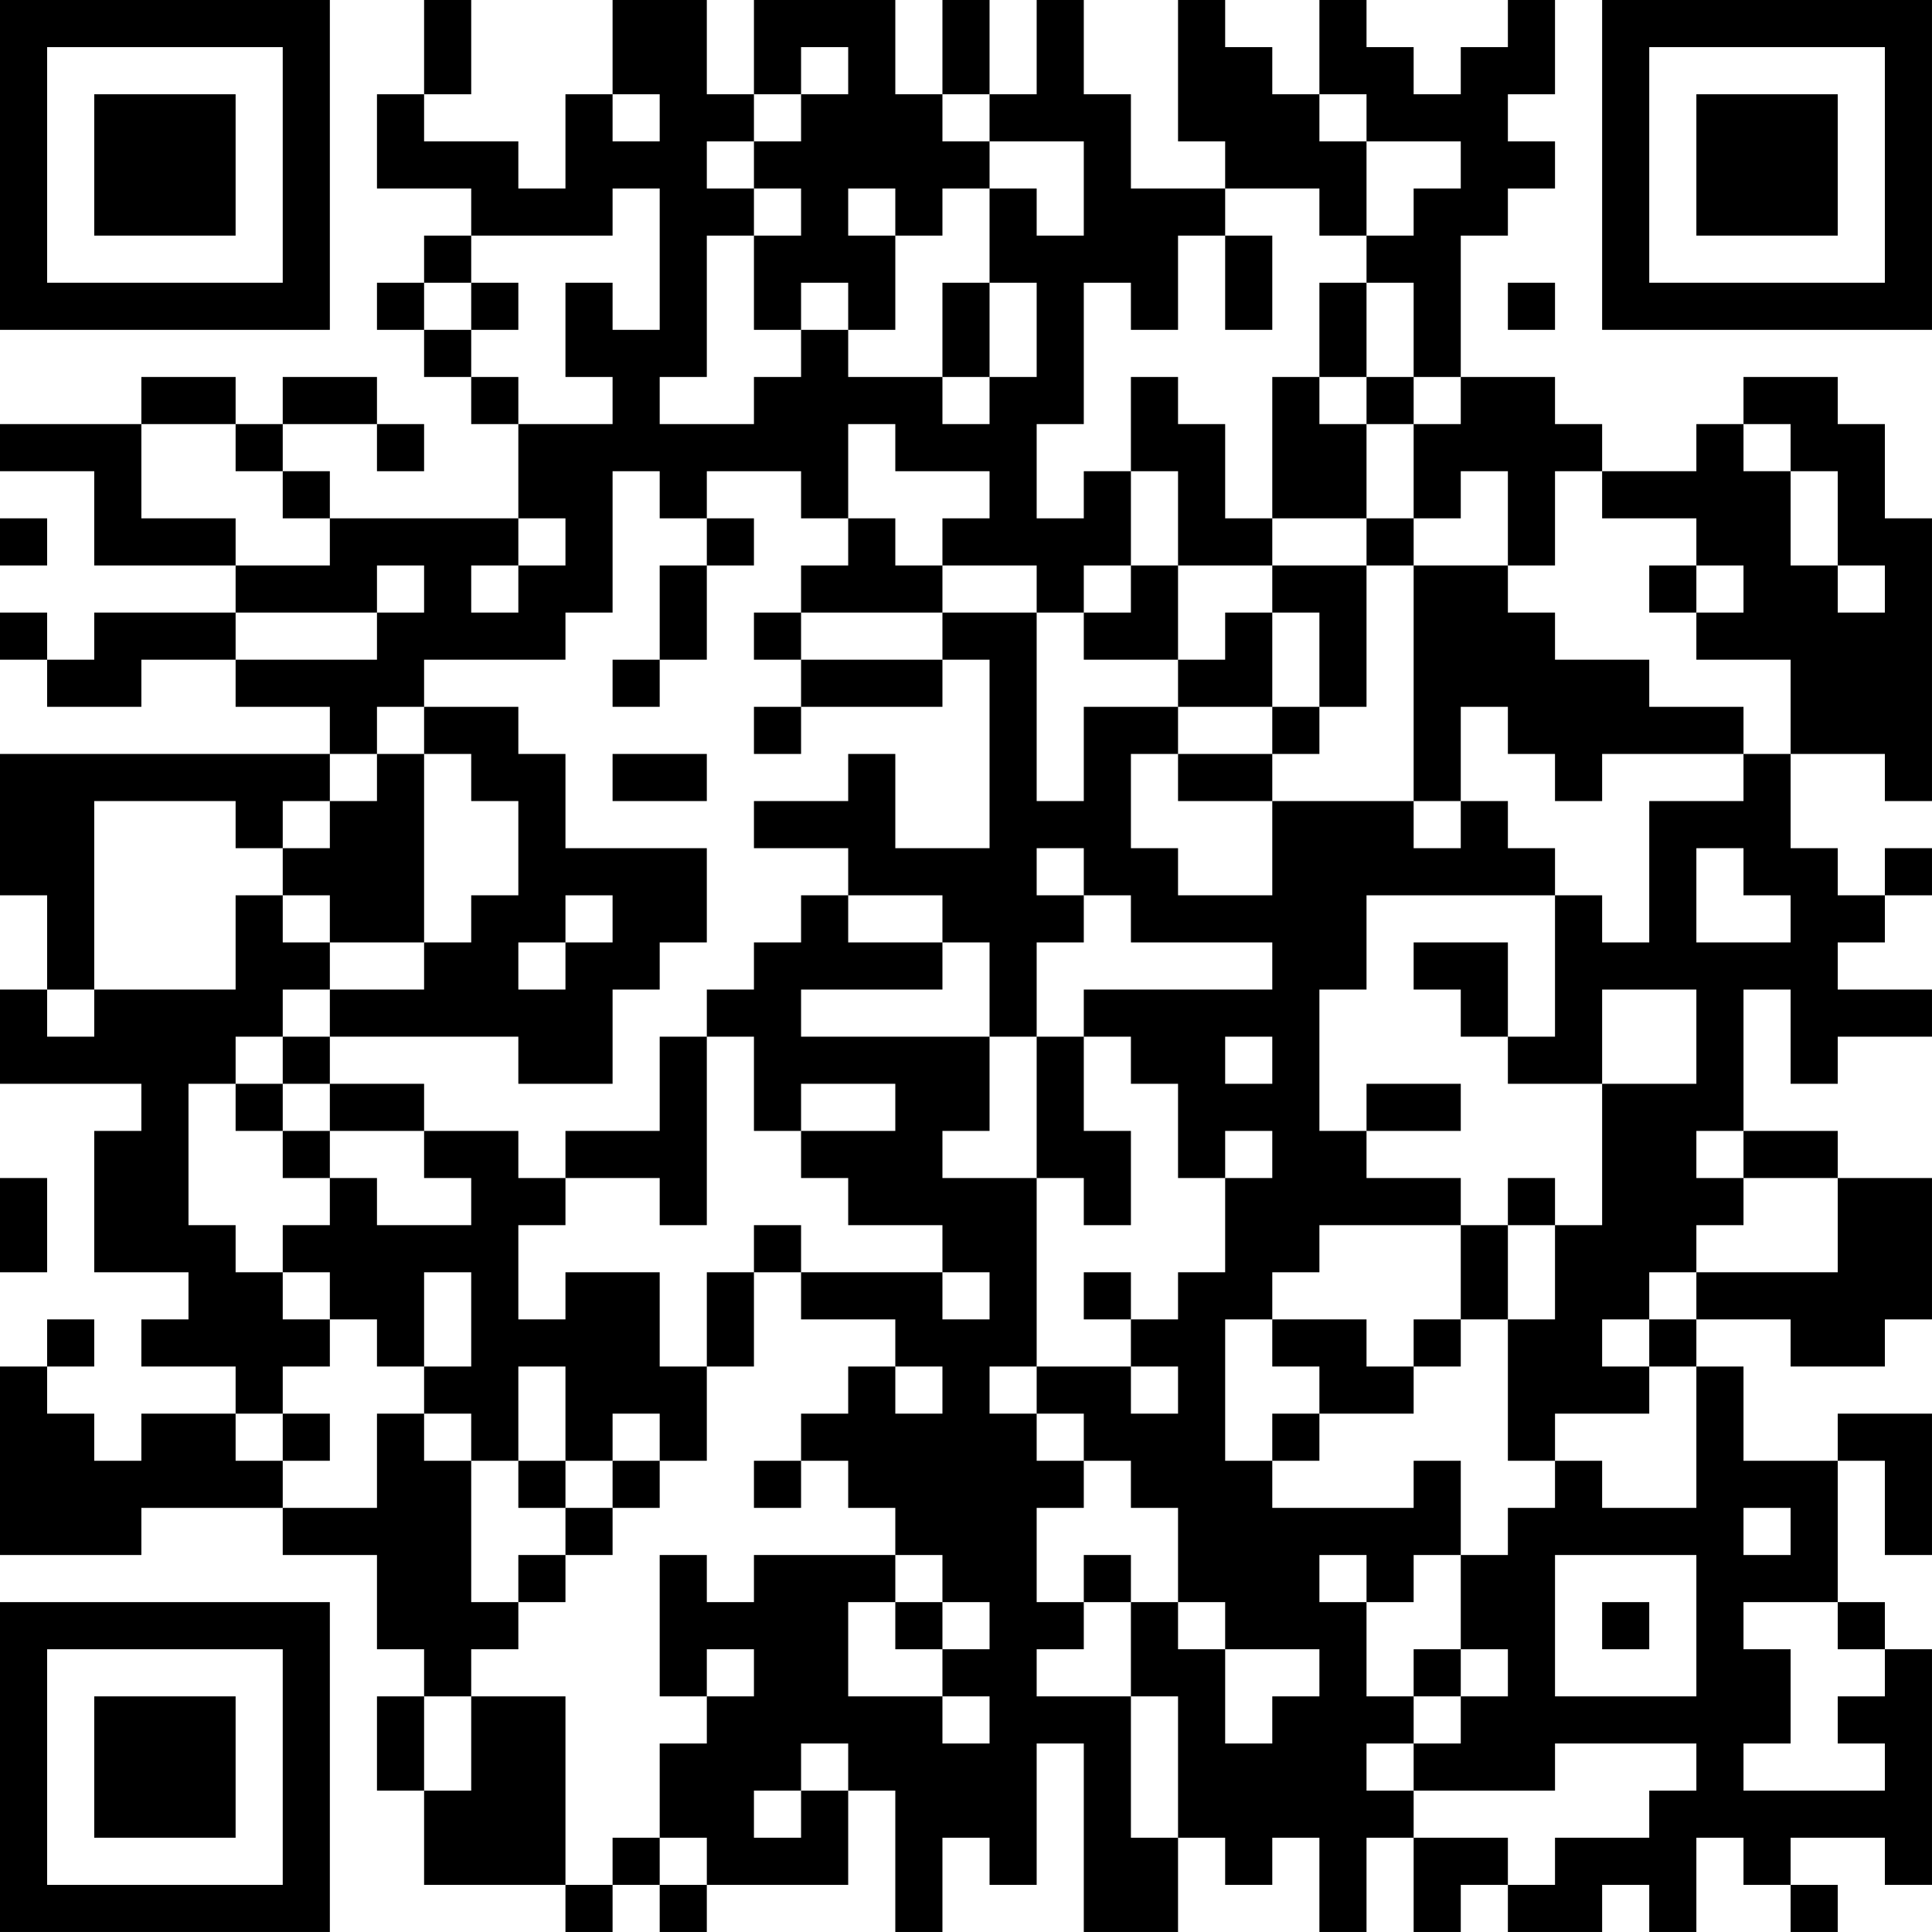 <?xml version="1.0" encoding="UTF-8"?>
<svg xmlns="http://www.w3.org/2000/svg" version="1.1" width="200" height="200" viewBox="0 0 200 200"><rect x="0" y="0" width="200" height="200" fill="#ffffff"/><g transform="scale(4.878)"><g transform="translate(0,0)"><path fill-rule="evenodd" d="M9 0L9 2L8 2L8 4L10 4L10 5L9 5L9 6L8 6L8 7L9 7L9 8L10 8L10 9L11 9L11 11L7 11L7 10L6 10L6 9L8 9L8 10L9 10L9 9L8 9L8 8L6 8L6 9L5 9L5 8L3 8L3 9L0 9L0 10L2 10L2 12L5 12L5 13L2 13L2 14L1 14L1 13L0 13L0 14L1 14L1 15L3 15L3 14L5 14L5 15L7 15L7 16L0 16L0 19L1 19L1 21L0 21L0 23L3 23L3 24L2 24L2 27L4 27L4 28L3 28L3 29L5 29L5 30L3 30L3 31L2 31L2 30L1 30L1 29L2 29L2 28L1 28L1 29L0 29L0 33L3 33L3 32L6 32L6 33L8 33L8 35L9 35L9 36L8 36L8 38L9 38L9 40L12 40L12 41L13 41L13 40L14 40L14 41L15 41L15 40L18 40L18 38L19 38L19 41L20 41L20 39L21 39L21 40L22 40L22 37L23 37L23 41L25 41L25 39L26 39L26 40L27 40L27 39L28 39L28 41L29 41L29 39L30 39L30 41L31 41L31 40L32 40L32 41L34 41L34 40L35 40L35 41L36 41L36 39L37 39L37 40L38 40L38 41L39 41L39 40L38 40L38 39L40 39L40 40L41 40L41 35L40 35L40 34L39 34L39 31L40 31L40 33L41 33L41 30L39 30L39 31L37 31L37 29L36 29L36 28L38 28L38 29L40 29L40 28L41 28L41 25L39 25L39 24L37 24L37 21L38 21L38 23L39 23L39 22L41 22L41 21L39 21L39 20L40 20L40 19L41 19L41 18L40 18L40 19L39 19L39 18L38 18L38 16L40 16L40 17L41 17L41 11L40 11L40 9L39 9L39 8L37 8L37 9L36 9L36 10L34 10L34 9L33 9L33 8L31 8L31 5L32 5L32 4L33 4L33 3L32 3L32 2L33 2L33 0L32 0L32 1L31 1L31 2L30 2L30 1L29 1L29 0L28 0L28 2L27 2L27 1L26 1L26 0L25 0L25 3L26 3L26 4L24 4L24 2L23 2L23 0L22 0L22 2L21 2L21 0L20 0L20 2L19 2L19 0L16 0L16 2L15 2L15 0L13 0L13 2L12 2L12 4L11 4L11 3L9 3L9 2L10 2L10 0ZM17 1L17 2L16 2L16 3L15 3L15 4L16 4L16 5L15 5L15 8L14 8L14 9L16 9L16 8L17 8L17 7L18 7L18 8L20 8L20 9L21 9L21 8L22 8L22 6L21 6L21 4L22 4L22 5L23 5L23 3L21 3L21 2L20 2L20 3L21 3L21 4L20 4L20 5L19 5L19 4L18 4L18 5L19 5L19 7L18 7L18 6L17 6L17 7L16 7L16 5L17 5L17 4L16 4L16 3L17 3L17 2L18 2L18 1ZM13 2L13 3L14 3L14 2ZM28 2L28 3L29 3L29 5L28 5L28 4L26 4L26 5L25 5L25 7L24 7L24 6L23 6L23 9L22 9L22 11L23 11L23 10L24 10L24 12L23 12L23 13L22 13L22 12L20 12L20 11L21 11L21 10L19 10L19 9L18 9L18 11L17 11L17 10L15 10L15 11L14 11L14 10L13 10L13 13L12 13L12 14L9 14L9 15L8 15L8 16L7 16L7 17L6 17L6 18L5 18L5 17L2 17L2 21L1 21L1 22L2 22L2 21L5 21L5 19L6 19L6 20L7 20L7 21L6 21L6 22L5 22L5 23L4 23L4 26L5 26L5 27L6 27L6 28L7 28L7 29L6 29L6 30L5 30L5 31L6 31L6 32L8 32L8 30L9 30L9 31L10 31L10 34L11 34L11 35L10 35L10 36L9 36L9 38L10 38L10 36L12 36L12 40L13 40L13 39L14 39L14 40L15 40L15 39L14 39L14 37L15 37L15 36L16 36L16 35L15 35L15 36L14 36L14 33L15 33L15 34L16 34L16 33L19 33L19 34L18 34L18 36L20 36L20 37L21 37L21 36L20 36L20 35L21 35L21 34L20 34L20 33L19 33L19 32L18 32L18 31L17 31L17 30L18 30L18 29L19 29L19 30L20 30L20 29L19 29L19 28L17 28L17 27L20 27L20 28L21 28L21 27L20 27L20 26L18 26L18 25L17 25L17 24L19 24L19 23L17 23L17 24L16 24L16 22L15 22L15 21L16 21L16 20L17 20L17 19L18 19L18 20L20 20L20 21L17 21L17 22L21 22L21 24L20 24L20 25L22 25L22 29L21 29L21 30L22 30L22 31L23 31L23 32L22 32L22 34L23 34L23 35L22 35L22 36L24 36L24 39L25 39L25 36L24 36L24 34L25 34L25 35L26 35L26 37L27 37L27 36L28 36L28 35L26 35L26 34L25 34L25 32L24 32L24 31L23 31L23 30L22 30L22 29L24 29L24 30L25 30L25 29L24 29L24 28L25 28L25 27L26 27L26 25L27 25L27 24L26 24L26 25L25 25L25 23L24 23L24 22L23 22L23 21L27 21L27 20L24 20L24 19L23 19L23 18L22 18L22 19L23 19L23 20L22 20L22 22L21 22L21 20L20 20L20 19L18 19L18 18L16 18L16 17L18 17L18 16L19 16L19 18L21 18L21 14L20 14L20 13L22 13L22 17L23 17L23 15L25 15L25 16L24 16L24 18L25 18L25 19L27 19L27 17L30 17L30 18L31 18L31 17L32 17L32 18L33 18L33 19L29 19L29 21L28 21L28 24L29 24L29 25L31 25L31 26L28 26L28 27L27 27L27 28L26 28L26 31L27 31L27 32L30 32L30 31L31 31L31 33L30 33L30 34L29 34L29 33L28 33L28 34L29 34L29 36L30 36L30 37L29 37L29 38L30 38L30 39L32 39L32 40L33 40L33 39L35 39L35 38L36 38L36 37L33 37L33 38L30 38L30 37L31 37L31 36L32 36L32 35L31 35L31 33L32 33L32 32L33 32L33 31L34 31L34 32L36 32L36 29L35 29L35 28L36 28L36 27L39 27L39 25L37 25L37 24L36 24L36 25L37 25L37 26L36 26L36 27L35 27L35 28L34 28L34 29L35 29L35 30L33 30L33 31L32 31L32 28L33 28L33 26L34 26L34 23L36 23L36 21L34 21L34 23L32 23L32 22L33 22L33 19L34 19L34 20L35 20L35 17L37 17L37 16L38 16L38 14L36 14L36 13L37 13L37 12L36 12L36 11L34 11L34 10L33 10L33 12L32 12L32 10L31 10L31 11L30 11L30 9L31 9L31 8L30 8L30 6L29 6L29 5L30 5L30 4L31 4L31 3L29 3L29 2ZM13 4L13 5L10 5L10 6L9 6L9 7L10 7L10 8L11 8L11 9L13 9L13 8L12 8L12 6L13 6L13 7L14 7L14 4ZM26 5L26 7L27 7L27 5ZM10 6L10 7L11 7L11 6ZM20 6L20 8L21 8L21 6ZM28 6L28 8L27 8L27 11L26 11L26 9L25 9L25 8L24 8L24 10L25 10L25 12L24 12L24 13L23 13L23 14L25 14L25 15L27 15L27 16L25 16L25 17L27 17L27 16L28 16L28 15L29 15L29 12L30 12L30 17L31 17L31 15L32 15L32 16L33 16L33 17L34 17L34 16L37 16L37 15L35 15L35 14L33 14L33 13L32 13L32 12L30 12L30 11L29 11L29 9L30 9L30 8L29 8L29 6ZM32 6L32 7L33 7L33 6ZM28 8L28 9L29 9L29 8ZM3 9L3 11L5 11L5 12L7 12L7 11L6 11L6 10L5 10L5 9ZM37 9L37 10L38 10L38 12L39 12L39 13L40 13L40 12L39 12L39 10L38 10L38 9ZM0 11L0 12L1 12L1 11ZM11 11L11 12L10 12L10 13L11 13L11 12L12 12L12 11ZM15 11L15 12L14 12L14 14L13 14L13 15L14 15L14 14L15 14L15 12L16 12L16 11ZM18 11L18 12L17 12L17 13L16 13L16 14L17 14L17 15L16 15L16 16L17 16L17 15L20 15L20 14L17 14L17 13L20 13L20 12L19 12L19 11ZM27 11L27 12L25 12L25 14L26 14L26 13L27 13L27 15L28 15L28 13L27 13L27 12L29 12L29 11ZM8 12L8 13L5 13L5 14L8 14L8 13L9 13L9 12ZM35 12L35 13L36 13L36 12ZM9 15L9 16L8 16L8 17L7 17L7 18L6 18L6 19L7 19L7 20L9 20L9 21L7 21L7 22L6 22L6 23L5 23L5 24L6 24L6 25L7 25L7 26L6 26L6 27L7 27L7 28L8 28L8 29L9 29L9 30L10 30L10 31L11 31L11 32L12 32L12 33L11 33L11 34L12 34L12 33L13 33L13 32L14 32L14 31L15 31L15 29L16 29L16 27L17 27L17 26L16 26L16 27L15 27L15 29L14 29L14 27L12 27L12 28L11 28L11 26L12 26L12 25L14 25L14 26L15 26L15 22L14 22L14 24L12 24L12 25L11 25L11 24L9 24L9 23L7 23L7 22L11 22L11 23L13 23L13 21L14 21L14 20L15 20L15 18L12 18L12 16L11 16L11 15ZM9 16L9 20L10 20L10 19L11 19L11 17L10 17L10 16ZM13 16L13 17L15 17L15 16ZM36 18L36 20L38 20L38 19L37 19L37 18ZM12 19L12 20L11 20L11 21L12 21L12 20L13 20L13 19ZM30 20L30 21L31 21L31 22L32 22L32 20ZM22 22L22 25L23 25L23 26L24 26L24 24L23 24L23 22ZM26 22L26 23L27 23L27 22ZM6 23L6 24L7 24L7 25L8 25L8 26L10 26L10 25L9 25L9 24L7 24L7 23ZM29 23L29 24L31 24L31 23ZM0 25L0 27L1 27L1 25ZM32 25L32 26L31 26L31 28L30 28L30 29L29 29L29 28L27 28L27 29L28 29L28 30L27 30L27 31L28 31L28 30L30 30L30 29L31 29L31 28L32 28L32 26L33 26L33 25ZM9 27L9 29L10 29L10 27ZM23 27L23 28L24 28L24 27ZM11 29L11 31L12 31L12 32L13 32L13 31L14 31L14 30L13 30L13 31L12 31L12 29ZM6 30L6 31L7 31L7 30ZM16 31L16 32L17 32L17 31ZM37 32L37 33L38 33L38 32ZM23 33L23 34L24 34L24 33ZM33 33L33 36L36 36L36 33ZM19 34L19 35L20 35L20 34ZM34 34L34 35L35 35L35 34ZM37 34L37 35L38 35L38 37L37 37L37 38L40 38L40 37L39 37L39 36L40 36L40 35L39 35L39 34ZM30 35L30 36L31 36L31 35ZM17 37L17 38L16 38L16 39L17 39L17 38L18 38L18 37ZM0 0L0 7L7 7L7 0ZM1 1L1 6L6 6L6 1ZM2 2L2 5L5 5L5 2ZM34 0L34 7L41 7L41 0ZM35 1L35 6L40 6L40 1ZM36 2L36 5L39 5L39 2ZM0 34L0 41L7 41L7 34ZM1 35L1 40L6 40L6 35ZM2 36L2 39L5 39L5 36Z" fill="#000000"/></g></g></svg>
